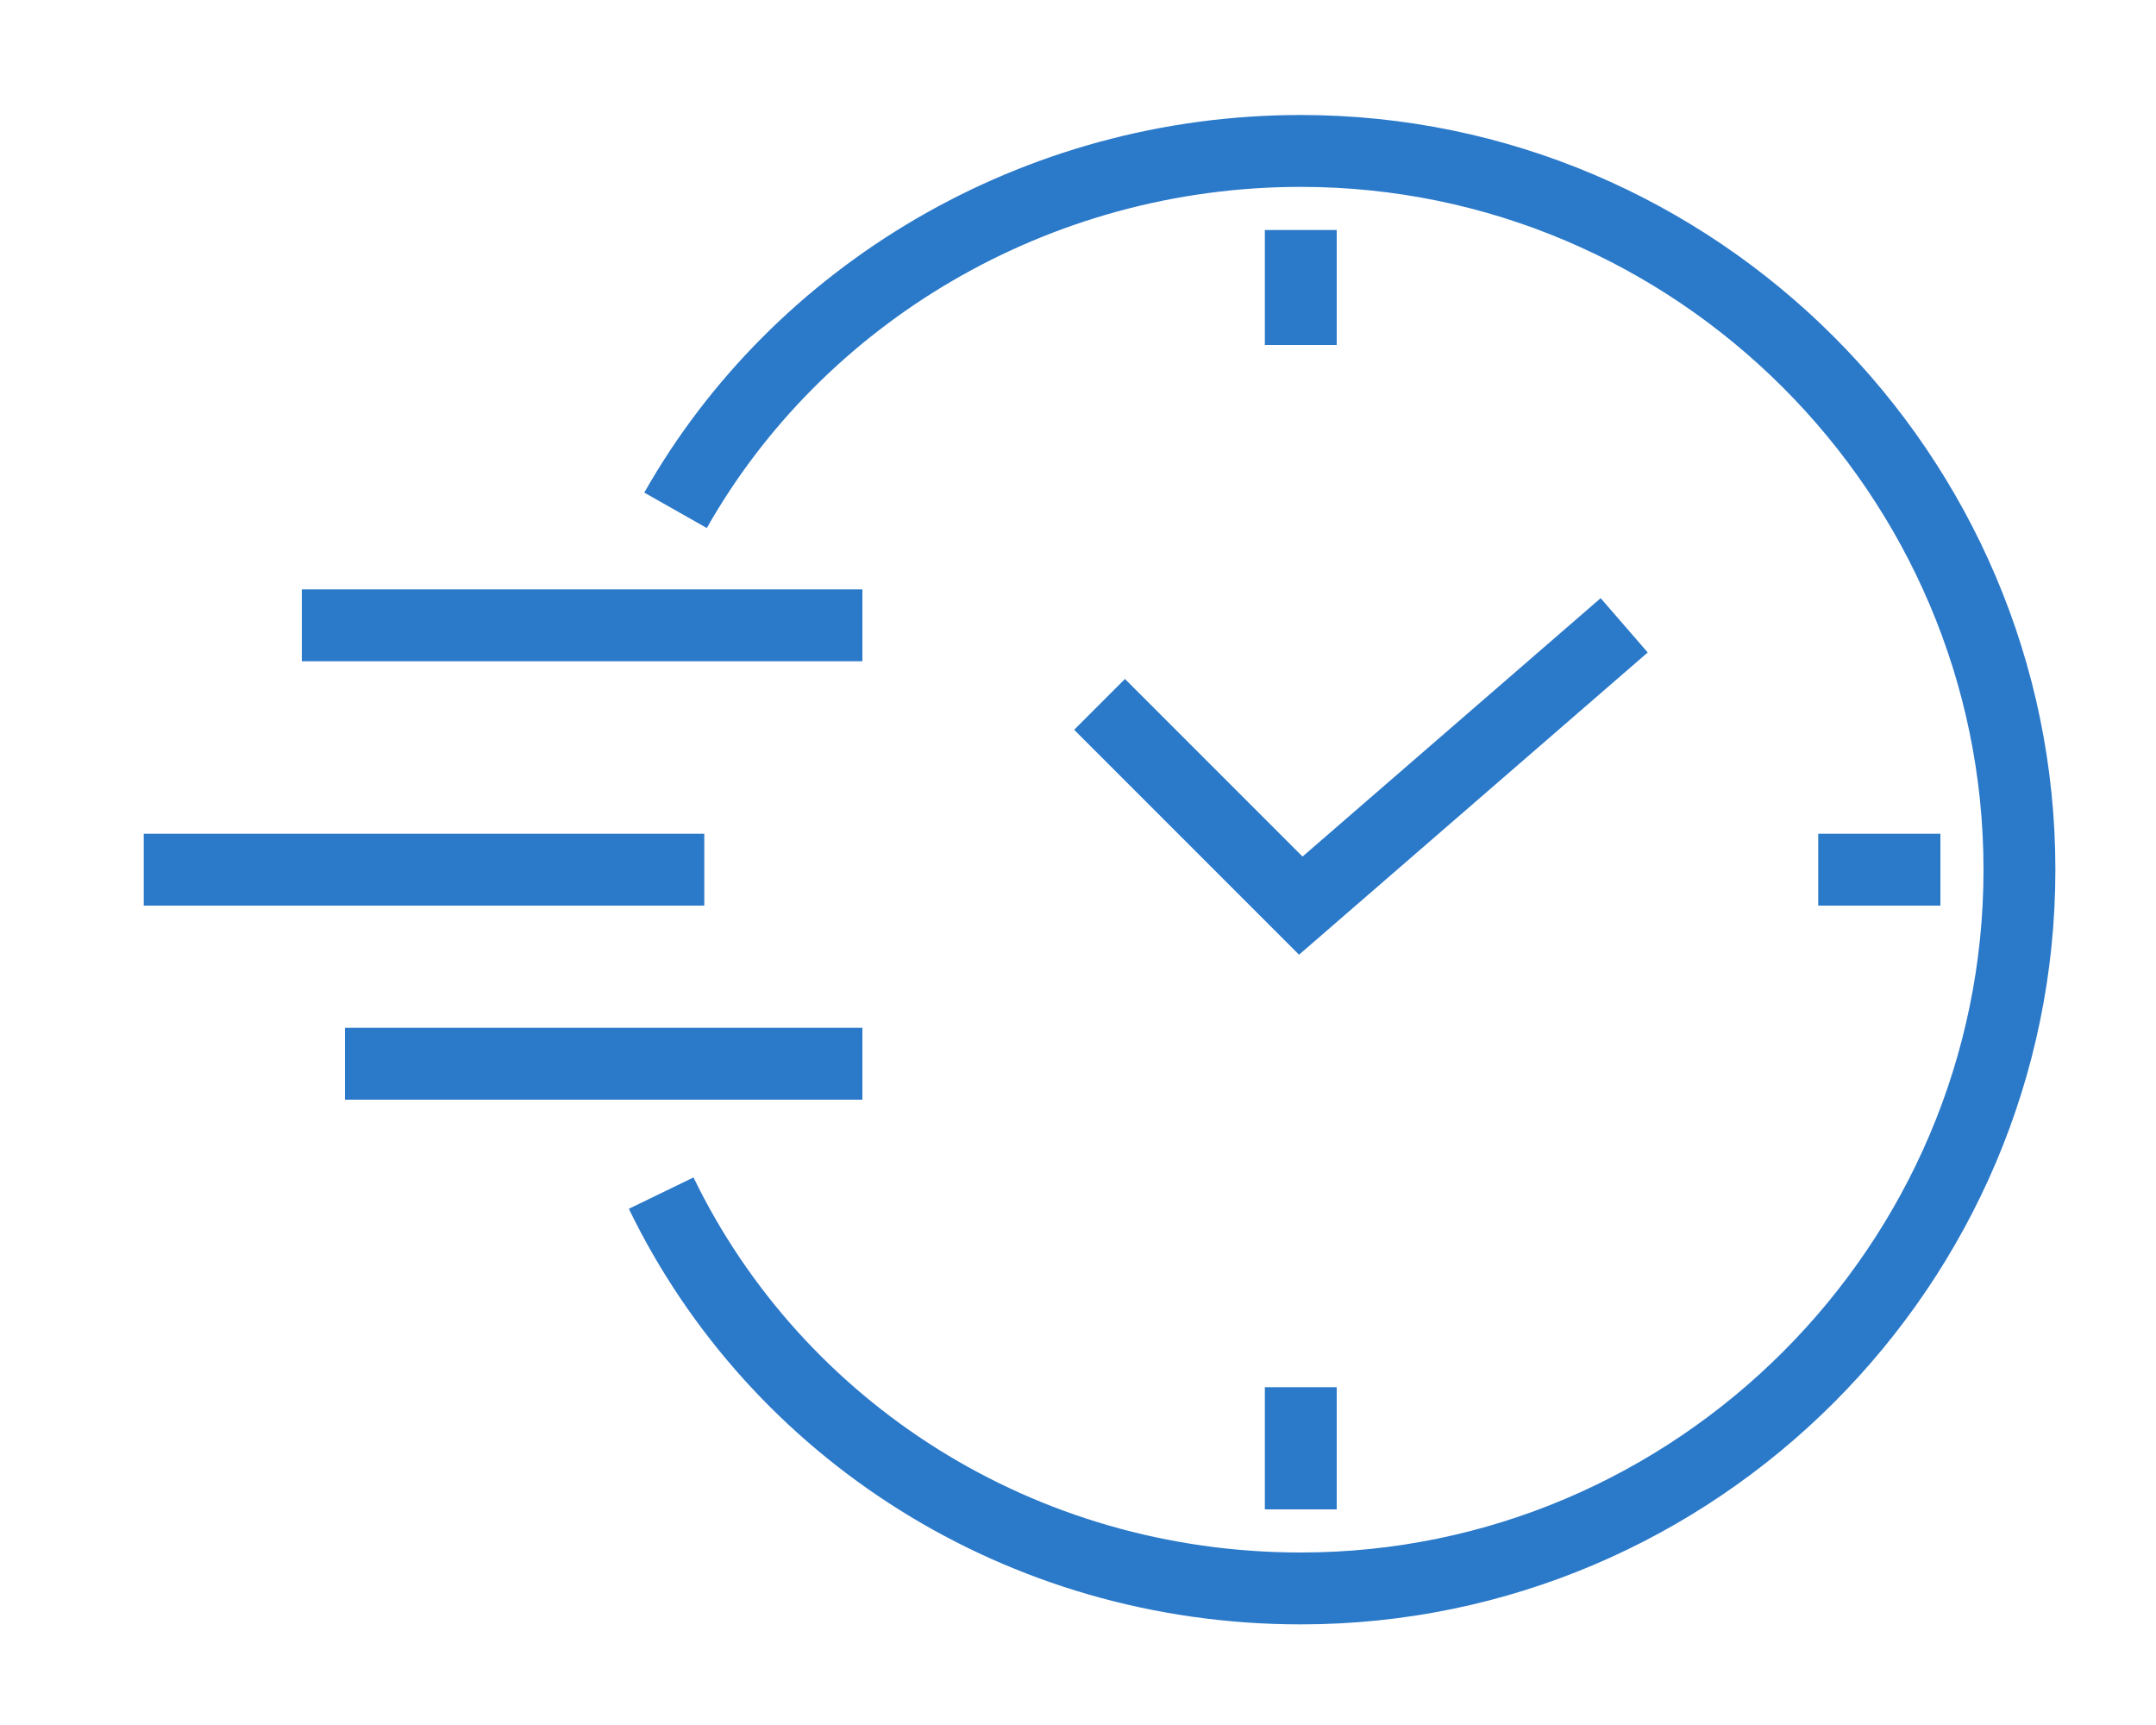 <?xml version="1.0" encoding="utf-8"?>
<!-- Generator: Adobe Illustrator 24.2.1, SVG Export Plug-In . SVG Version: 6.00 Build 0)  -->
<svg version="1.1" id="레이어_1" xmlns="http://www.w3.org/2000/svg" xmlns:xlink="http://www.w3.org/1999/xlink" x="0px"
	 y="0px" width="30px" height="24px" viewBox="0 0 30 24" style="enable-background:new 0 0 30 24;" xml:space="preserve">
<style type="text/css">
	.st0{fill:none;stroke:#2B79C9;stroke-miterlimit:10;}
</style>
<g>
	<polyline class="st0" points="15.3,9.8 18.1,12.6 22.6,8.7 	"/>
	<line class="st0" x1="18.1" y1="3.2" x2="18.1" y2="4.8"/>
	<line class="st0" x1="18.1" y1="21" x2="18.1" y2="19.3"/>
	<line class="st0" x1="27" y1="12.1" x2="25.3" y2="12.1"/>
	<line class="st0" x1="2" y1="12.1" x2="9.8" y2="12.1"/>
	<line class="st0" x1="4.2" y1="8.7" x2="12" y2="8.7"/>
	<line class="st0" x1="4.8" y1="14.8" x2="12" y2="14.8"/>
	<path class="st0" d="M9.4,7.1c1.7-3,5-5,8.7-5c5.5,0,10,4.5,10,10s-4.5,10-10,10c-3.9,0-7.3-2.2-8.9-5.5"/>
</g>
</svg>
